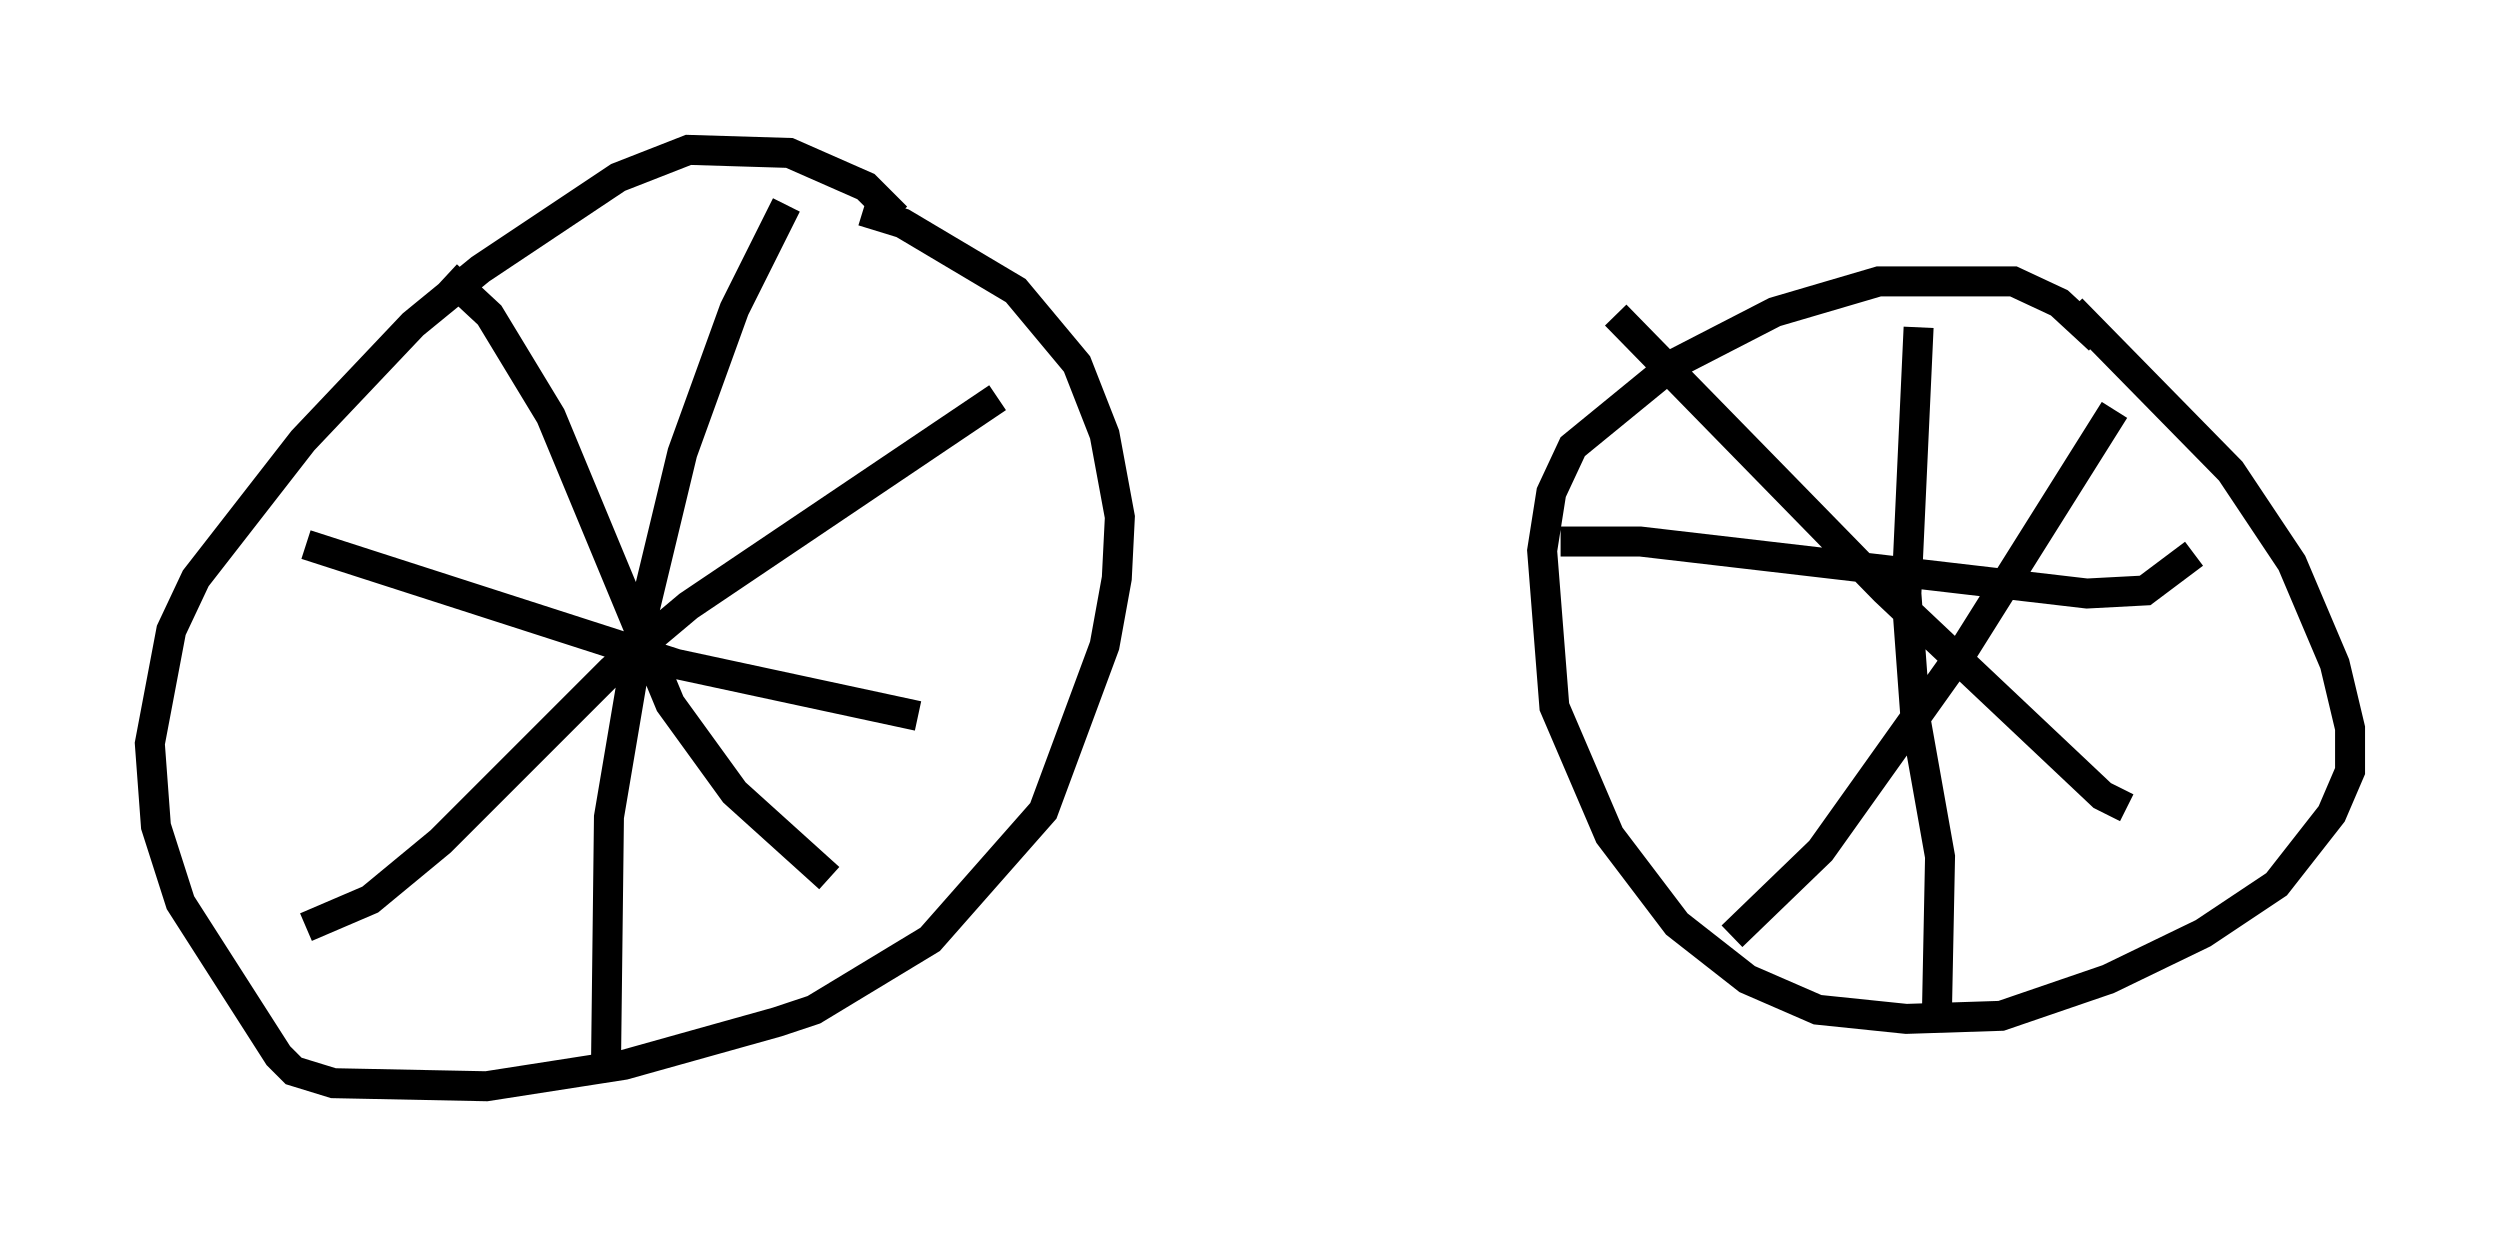 <?xml version="1.0" encoding="utf-8" ?>
<svg baseProfile="full" height="41.238" version="1.1" width="83.399" xmlns="http://www.w3.org/2000/svg" xmlns:ev="http://www.w3.org/2001/xml-events" xmlns:xlink="http://www.w3.org/1999/xlink"><defs /><rect fill="white" height="41.238" width="83.399" x="0" y="0" /><path d="M30.521, 8.777 m-0.613, -1.531 l-1.021, -1.021 -2.552, -1.123 l-3.369, -0.102 -2.348, 0.919 l-4.594, 3.063 -2.246, 1.838 l-3.675, 3.879 -3.573, 4.594 l-0.817, 1.735 -0.715, 3.777 l0.204, 2.756 0.817, 2.552 l3.267, 5.104 0.51, 0.51 l1.327, 0.408 5.104, 0.102 l4.594, -0.715 5.104, -1.429 l1.225, -0.408 3.879, -2.348 l3.777, -4.288 2.042, -5.513 l0.408, -2.246 0.102, -2.042 l-0.51, -2.756 -0.919, -2.348 l-2.042, -2.45 -3.777, -2.246 l-1.327, -0.408 m41.242, 4.288 l-1.327, -1.225 -1.531, -0.715 l-4.492, 0.0 -3.471, 1.021 l-3.369, 1.735 -3.369, 2.756 l-0.715, 1.531 -0.306, 1.94 l0.408, 5.206 1.838, 4.288 l2.246, 2.96 2.348, 1.838 l2.348, 1.021 2.96, 0.306 l3.165, -0.102 3.573, -1.225 l3.165, -1.531 2.45, -1.633 l1.838, -2.348 0.613, -1.429 l0.0, -1.429 -0.51, -2.144 l-1.429, -3.369 -2.042, -3.063 l-5.308, -5.41 m-5.104, 0.613 l-0.408, 8.881 0.306, 4.185 l0.817, 4.594 -0.102, 5.104 m-12.556, -15.619 l2.654, 0.0 14.904, 1.735 l1.94, -0.102 1.633, -1.225 m-2.654, -4.798 l-5.002, 7.963 -4.798, 6.738 l-2.96, 2.858 m-3.879, -20.723 l8.983, 9.188 7.248, 6.84 l0.817, 0.408 m-56.044, -17.763 l1.429, 1.327 2.042, 3.369 l3.981, 9.596 2.144, 2.96 l3.165, 2.858 m5.615, -16.027 l-10.311, 6.942 -2.552, 2.144 l-5.717, 5.717 -2.348, 1.94 l-2.144, 0.919 m16.027, -24.092 l-1.735, 3.471 -1.735, 4.798 l-1.327, 5.513 -1.123, 6.635 l-0.102, 8.575 m-10.004, -17.661 l12.352, 3.981 8.065, 1.735 " fill="none" stroke="black" stroke-width="1" /></svg>